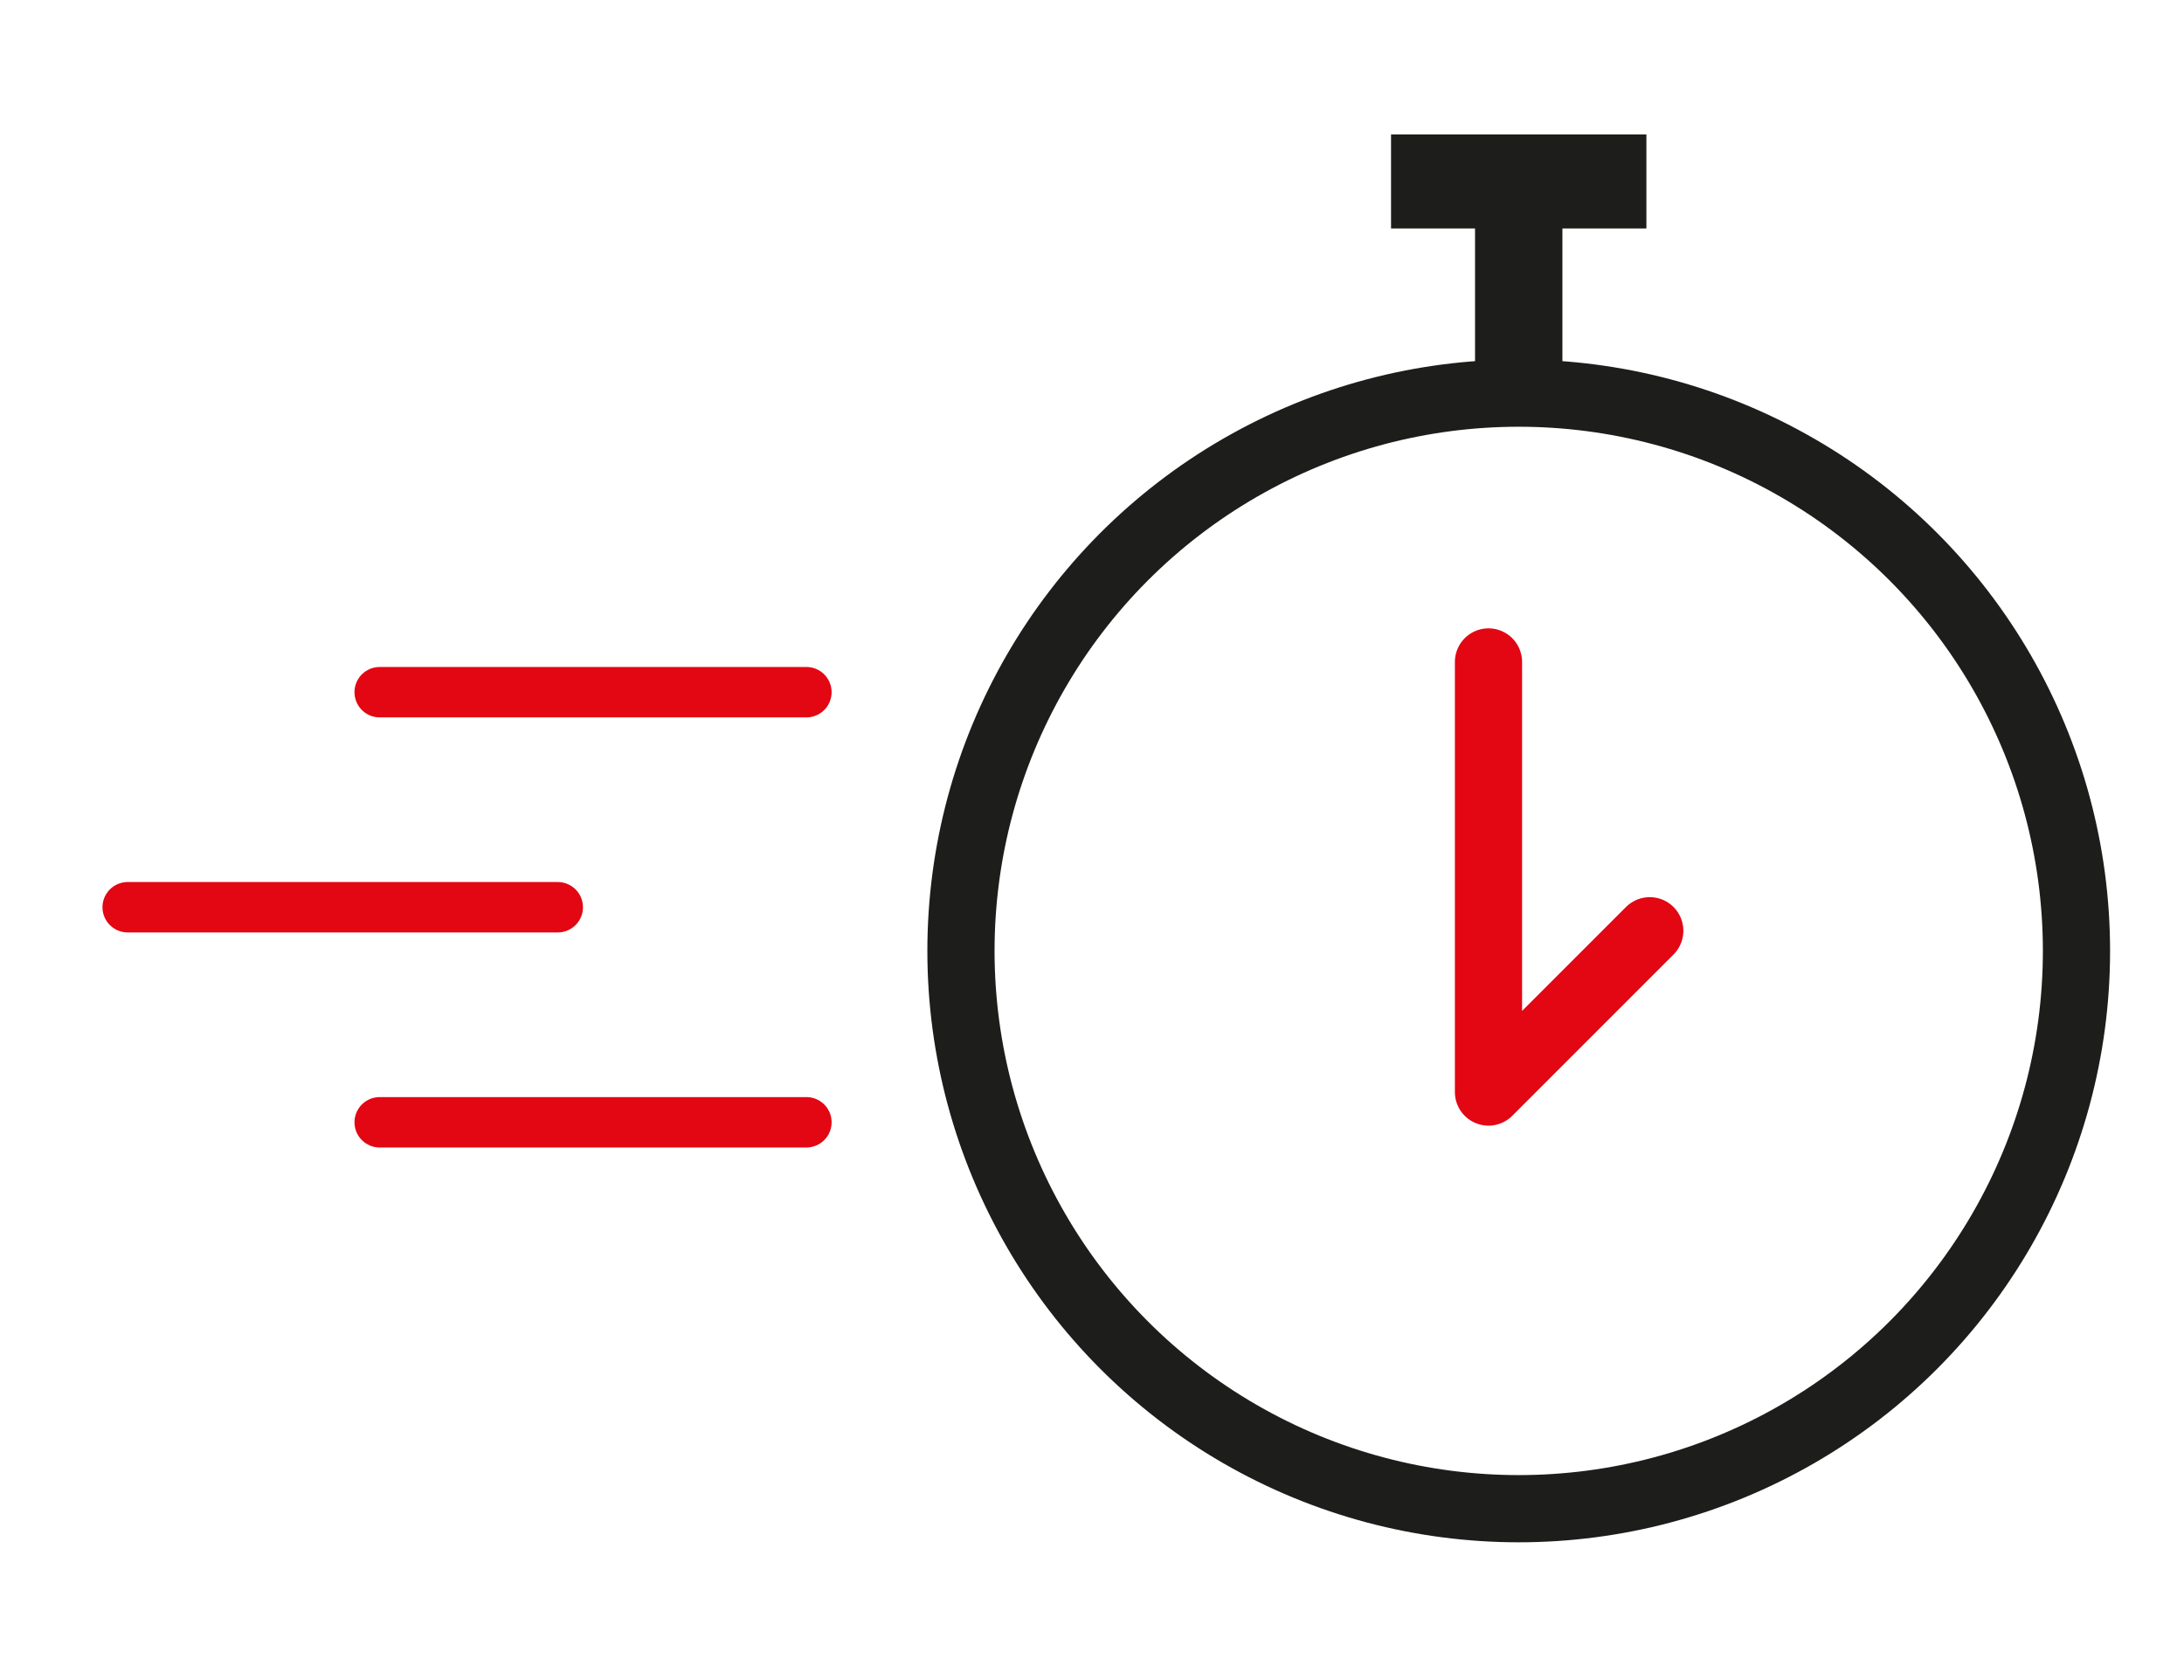 <?xml version="1.0" encoding="utf-8"?>
<!-- Generator: Adobe Illustrator 24.0.0, SVG Export Plug-In . SVG Version: 6.00 Build 0)  -->
<svg version="1.1" id="Livello_1" xmlns="http://www.w3.org/2000/svg" xmlns:xlink="http://www.w3.org/1999/xlink" x="0px" y="0px"
	 viewBox="0 0 65 50" style="enable-background:new 0 0 65 50;" xml:space="preserve">
<style type="text/css">
	.st0{clip-path:url(#SVGID_2_);fill:none;stroke:#1D1D1B;stroke-width:2;}
	.st1{fill:none;stroke:#E30613;stroke-width:2;stroke-linecap:round;stroke-linejoin:round;}
	.st2{fill:none;stroke:#E30613;stroke-width:1.5;stroke-linecap:round;stroke-linejoin:round;}
	.st3{clip-path:url(#SVGID_4_);fill:none;stroke:#E30613;stroke-width:1.5;stroke-linecap:round;stroke-linejoin:round;}
	.st4{fill:#1D1D1B;}
</style>
<g>
	<g>
		<defs>
			<rect id="SVGID_1_" x="2.9" y="4" width="60" height="42.1"/>
		</defs>
		<clipPath id="SVGID_2_">
			<use xlink:href="#SVGID_1_"  style="overflow:visible;"/>
		</clipPath>
		<circle class="st0" cx="45.2" cy="28.3" r="16.6"/>
	</g>
	<polyline class="st1" points="49.1,27.7 44.3,32.5 44.3,19.7 	"/>
	<line class="st2" x1="24" y1="20.6" x2="11.3" y2="20.6"/>
	<line class="st2" x1="24" y1="33.4" x2="11.3" y2="33.4"/>
	<g>
		<defs>
			<rect id="SVGID_3_" x="2.9" y="4" width="60" height="42.1"/>
		</defs>
		<clipPath id="SVGID_4_">
			<use xlink:href="#SVGID_3_"  style="overflow:visible;"/>
		</clipPath>
		<line class="st3" x1="16.6" y1="27" x2="3.8" y2="27"/>
	</g>
	<polygon class="st4" points="41.4,4 41.4,6.8 43.9,6.8 43.9,11.1 46.5,11.1 46.5,6.8 49,6.8 49,4 	"/>
</g>
</svg>
